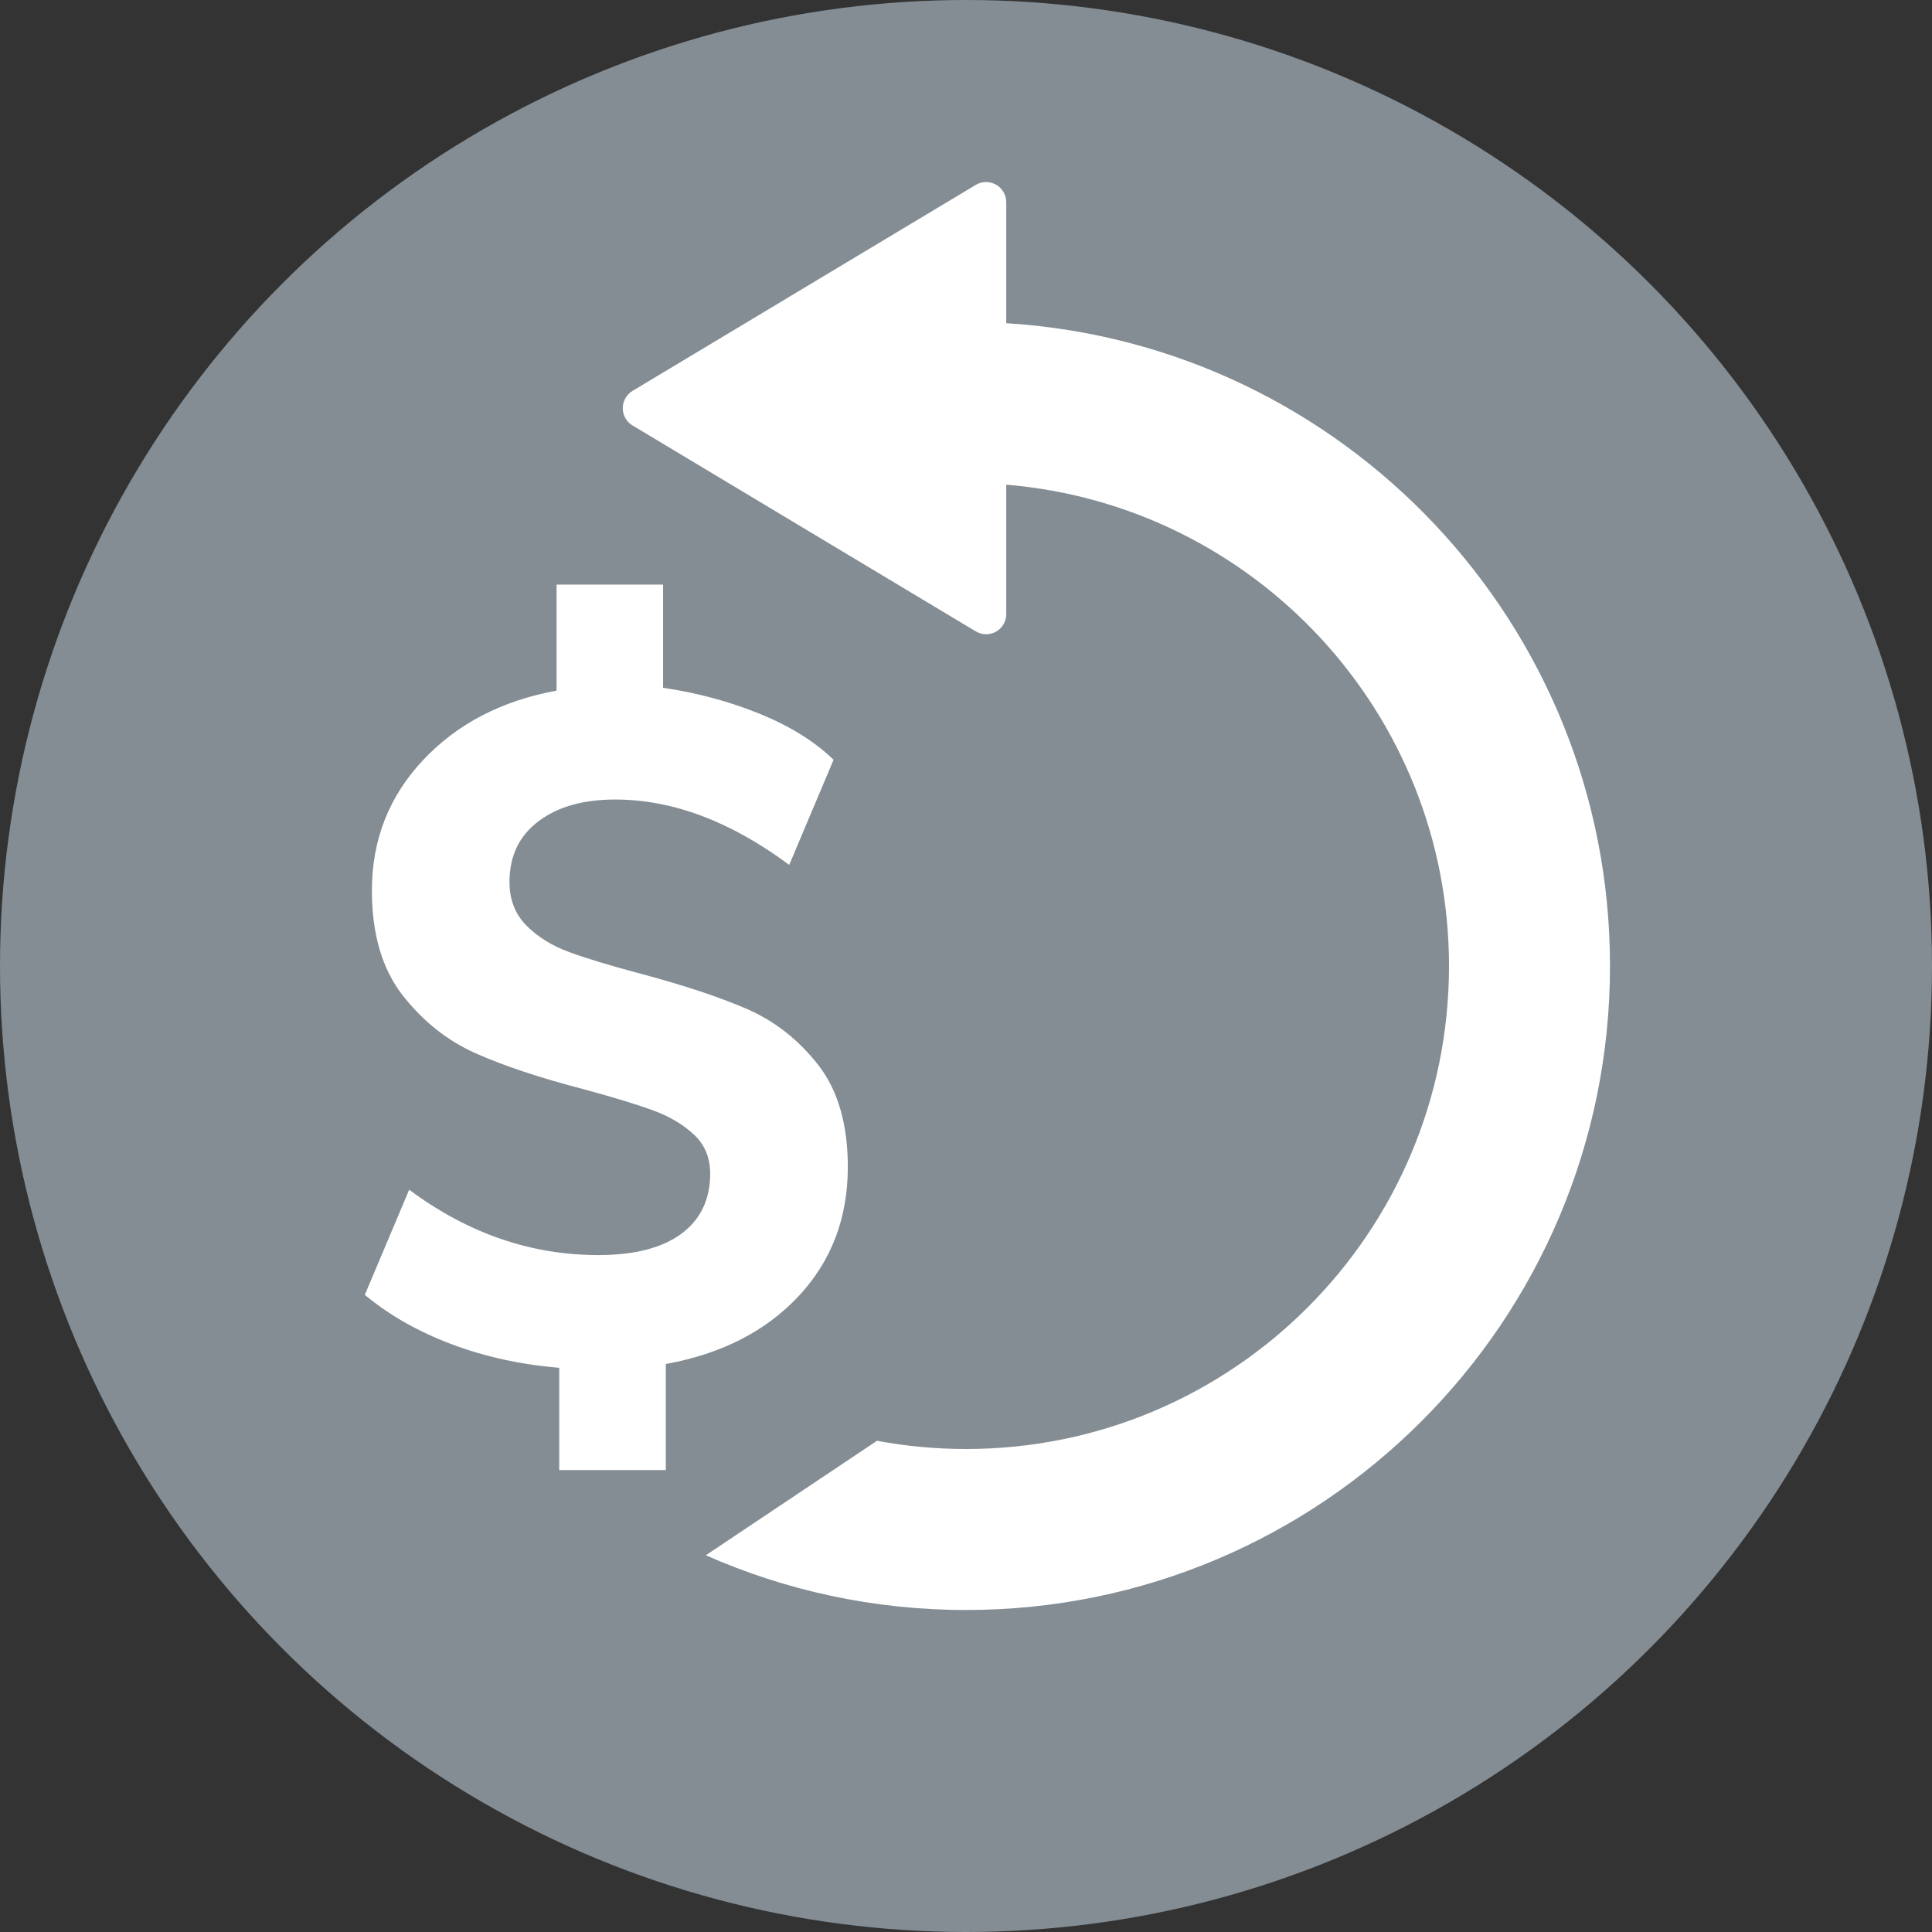 <?xml version="1.0" encoding="UTF-8"?>
<svg width="24px" height="24px" viewBox="0 0 24 24" version="1.1" xmlns="http://www.w3.org/2000/svg" xmlns:xlink="http://www.w3.org/1999/xlink">
    <rect x="0" y="0" width="24" height="24" fill="#333333" stroke="none"/>
    <title>icon-refunded-closed</title>
    <g id="Page-1" stroke="none" stroke-width="1" fill="none" fill-rule="evenodd">
        <g id="Fee-Payment-Status-Icons" transform="translate(-64, -285)">
            <g id="Fee-Status-Icons-New" transform="translate(36, 92)">
                <g id="Payment-Satus" transform="translate(27, 15)">
                    <g id="icon-refunded-closed" transform="translate(1, 178)">
                        <circle id="Oval" fill="#848D94" cx="12" cy="12" r="12"></circle>
                        <path d="M12.464,2.383 C12.488,2.422 12.5,2.466 12.5,2.512 L12.5,4.015 C16.686,4.274 20,7.75 20,12 C20,16.418 16.418,20 12,20 C10.85,20 9.756,19.757 8.768,19.32 L10.894,17.898 C11.252,17.965 11.622,18 12,18 C15.314,18 18,15.314 18,12 C18,8.855 15.58,6.275 12.5,6.021 L12.5,7.629 C12.5,7.767 12.388,7.879 12.25,7.879 C12.205,7.879 12.16,7.866 12.121,7.843 L7.857,5.285 C7.739,5.214 7.701,5.06 7.772,4.942 C7.793,4.906 7.822,4.877 7.857,4.856 L12.121,2.297 C12.24,2.226 12.393,2.265 12.464,2.383 Z M8.237,7.262 L8.237,8.544 C8.664,8.607 9.065,8.715 9.44,8.868 C9.815,9.021 10.12,9.211 10.355,9.438 L10.355,9.438 L9.804,10.744 C9.076,10.203 8.355,9.932 7.642,9.932 C7.245,9.932 6.927,10.022 6.688,10.203 C6.449,10.383 6.329,10.634 6.329,10.956 C6.329,11.175 6.399,11.356 6.539,11.497 C6.679,11.638 6.855,11.748 7.068,11.826 C7.282,11.905 7.579,11.995 7.962,12.097 C8.491,12.238 8.929,12.383 9.274,12.532 C9.62,12.681 9.916,12.913 10.162,13.226 C10.408,13.54 10.532,13.964 10.532,14.497 C10.532,15.132 10.327,15.668 9.919,16.103 C9.511,16.538 8.962,16.819 8.271,16.944 L8.271,16.944 L8.271,18.262 L6.947,18.262 L6.947,16.991 C6.469,16.952 6.022,16.854 5.607,16.697 C5.191,16.54 4.833,16.336 4.532,16.085 L4.532,16.085 L5.083,14.779 C5.811,15.321 6.594,15.591 7.432,15.591 C7.881,15.591 8.225,15.503 8.464,15.326 C8.702,15.15 8.822,14.901 8.822,14.579 C8.822,14.383 8.756,14.222 8.623,14.097 C8.491,13.972 8.324,13.872 8.122,13.797 C7.919,13.722 7.631,13.634 7.256,13.532 C6.712,13.391 6.263,13.242 5.91,13.085 C5.557,12.928 5.254,12.687 5,12.362 C4.747,12.036 4.62,11.603 4.62,11.062 C4.62,10.434 4.831,9.895 5.254,9.444 C5.677,8.993 6.23,8.705 6.914,8.579 L6.914,8.579 L6.914,7.262 L8.237,7.262 Z" id="icon-refunded" fill="#FFFFFF"></path>
                    </g>
                </g>
            </g>
        </g>
    </g>
</svg>